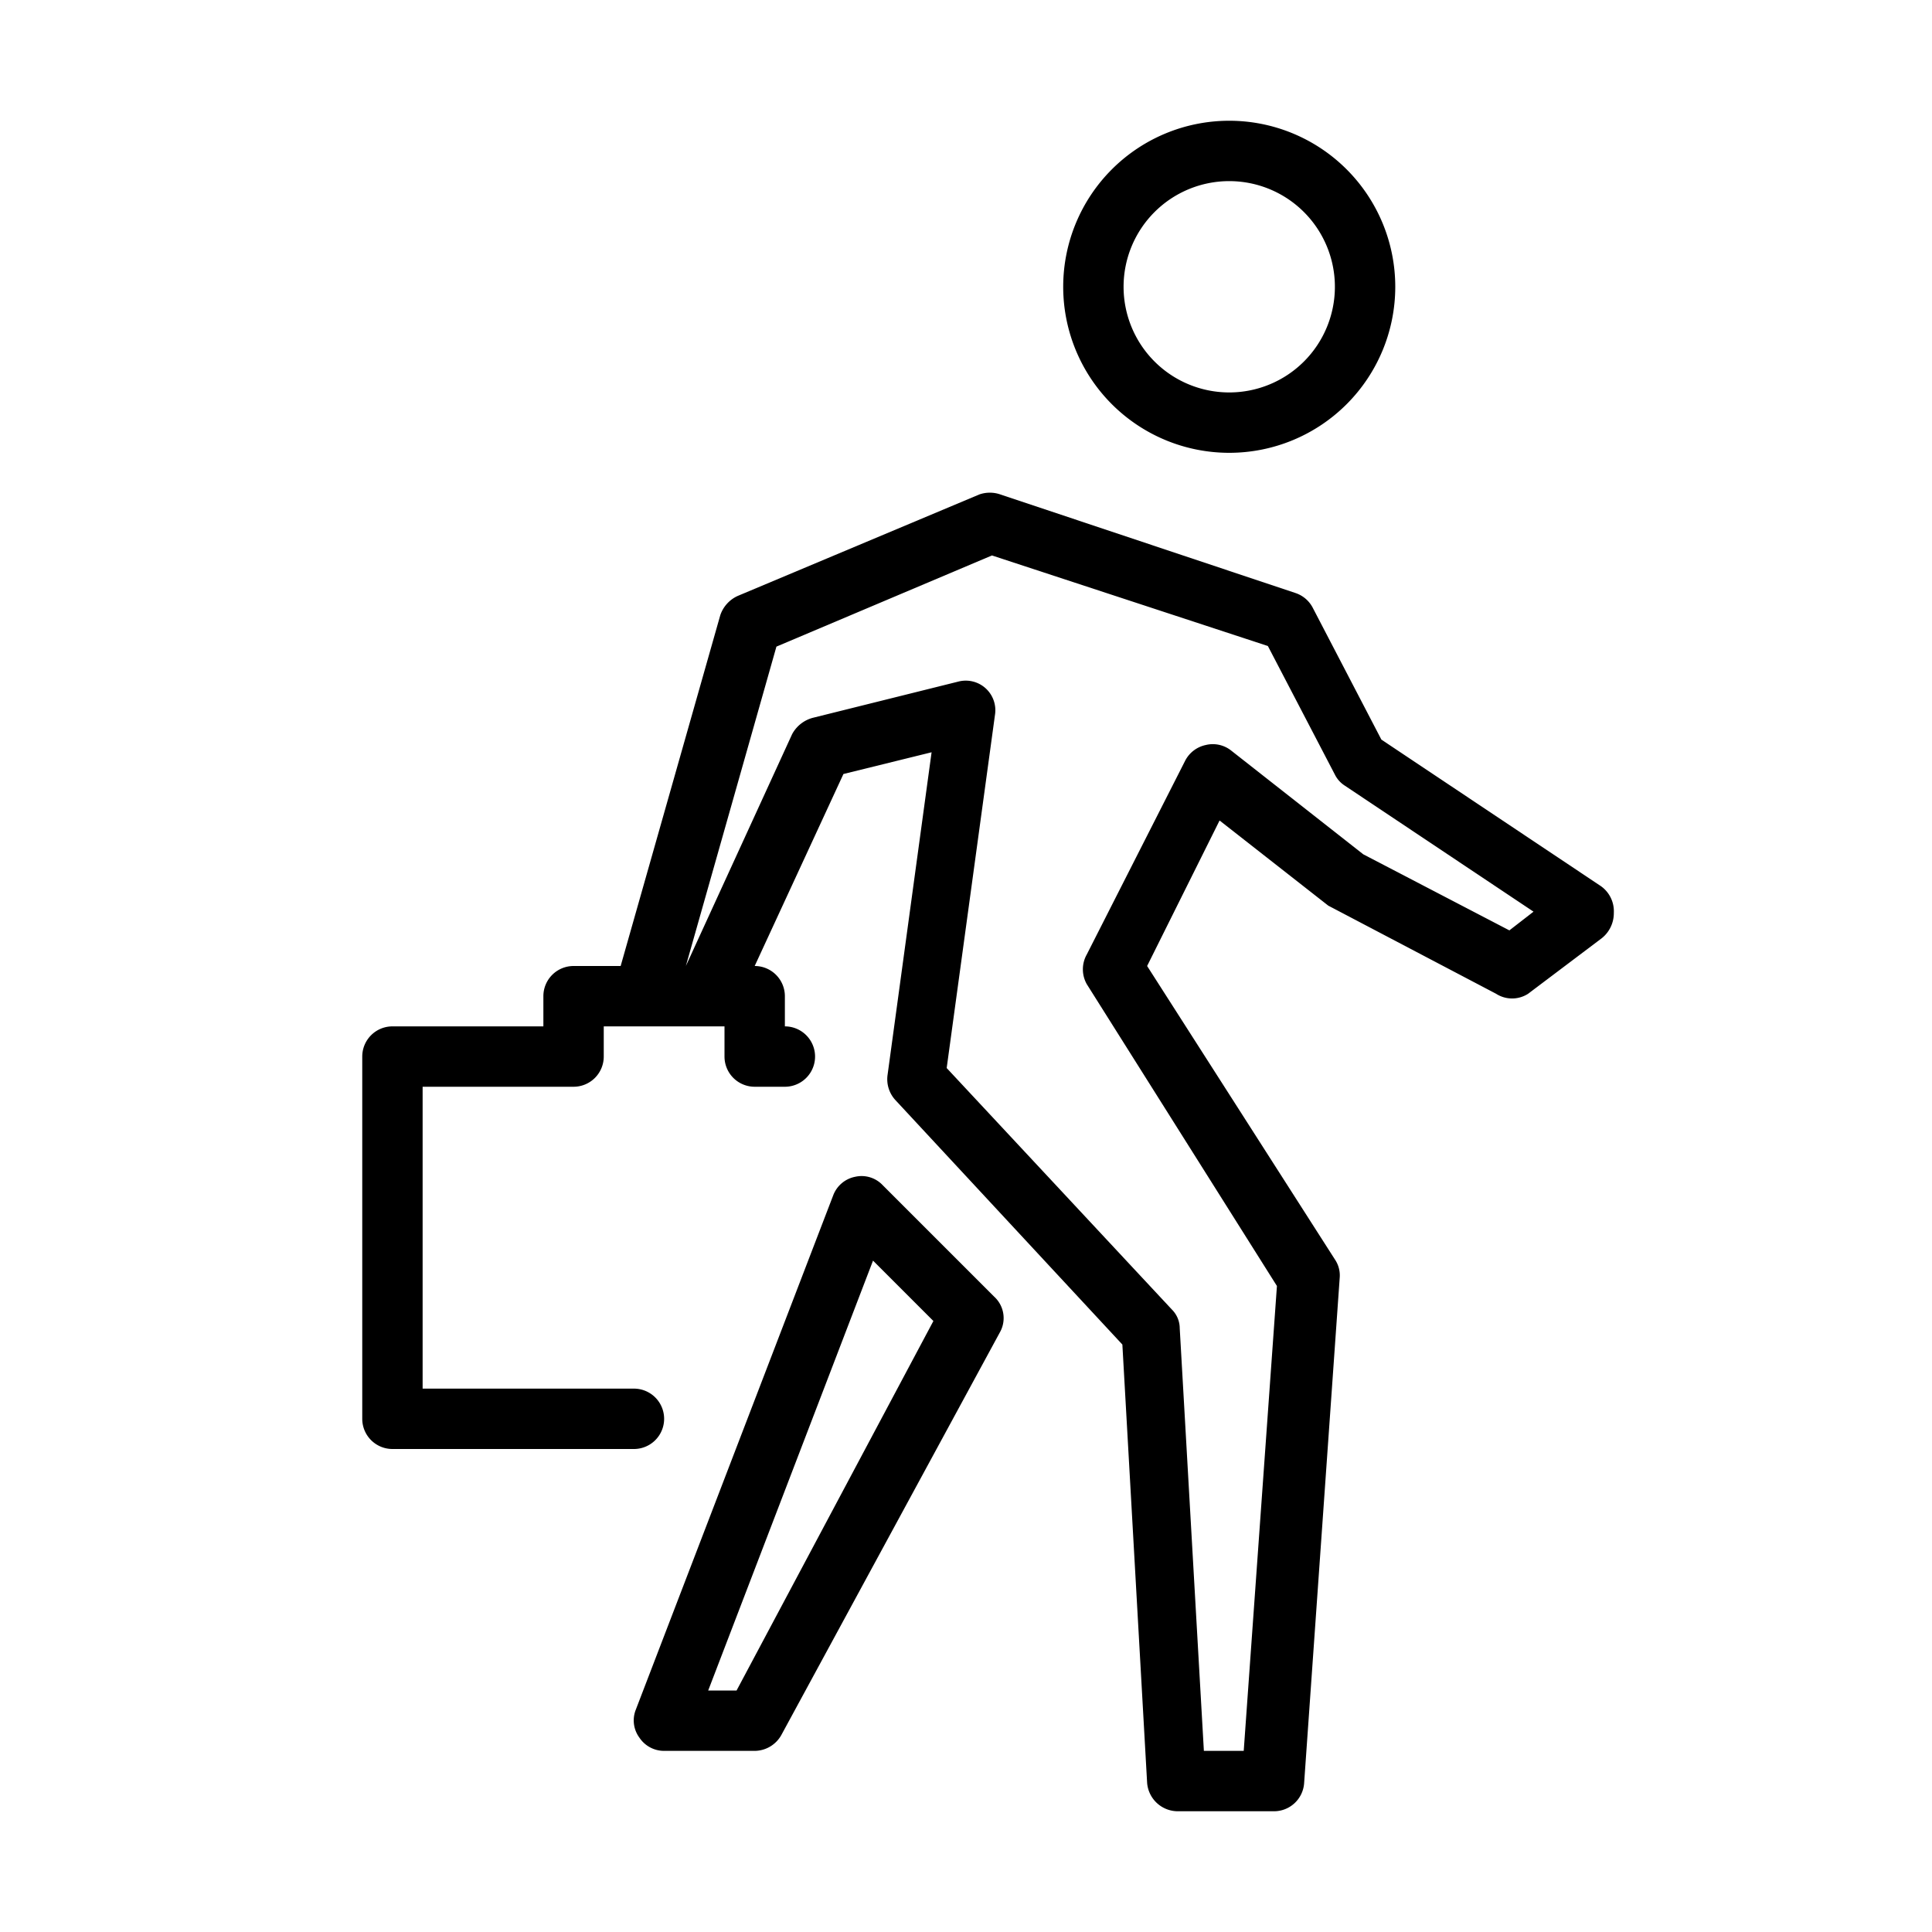 <svg xmlns="http://www.w3.org/2000/svg" width="32" height="32" viewBox="0 0 32 32"><g id="Icons"><path d="M20.36,7.5a2.75,2.75,0,1,0-2.75-2.75A2.75,2.75,0,0,0,20.36,7.5Zm0-4.5a1.75,1.75,0,1,1-1.75,1.75A1.75,1.75,0,0,1,20.36,3Z"/><path d="M26.49,14.66l-3.61-2.41-1.14-2.19a.5.5,0,0,0-.29-.24L16.57,8.19a.53.53,0,0,0-.35,0l-4,1.68a.54.54,0,0,0-.29.32L10.28,16H9.5a.5.5,0,0,0-.5.5V17H6.5a.5.5,0,0,0-.5.5v6a.5.5,0,0,0,.5.5h4a.5.5,0,0,0,0-1H7V18H9.5a.5.5,0,0,0,.5-.5V17h2v.5a.5.5,0,0,0,.5.5H13a.5.5,0,0,0,0-1v-.5a.5.5,0,0,0-.5-.5h0l1.47-3.18,1.46-.36-.73,5.35a.51.51,0,0,0,.13.41l3.76,4.05L19,29.53a.51.51,0,0,0,.5.47h1.6a.5.5,0,0,0,.5-.46l.59-8.38a.47.47,0,0,0-.08-.3L19,16l1.2-2.41L22,15l2.78,1.46a.49.49,0,0,0,.53,0l1.22-.92a.53.53,0,0,0,.2-.42A.51.51,0,0,0,26.49,14.66ZM25,15.41l-2.42-1.26-2.19-1.72a.49.49,0,0,0-.42-.09.5.5,0,0,0-.34.26L18,15.81a.5.5,0,0,0,0,.49l3.15,5L20.6,29h-.66l-.4-7a.44.44,0,0,0-.13-.31l-3.73-4,.8-5.85a.49.49,0,0,0-.61-.55l-2.41.6a.55.55,0,0,0-.34.27L11.36,16h0l1.5-5.29L16.43,9.2,21,10.7l1.11,2.13a.46.46,0,0,0,.16.18l3.13,2.09Z"/><path d="M14.62,19.63a.48.48,0,0,0-.45-.14.49.49,0,0,0-.37.31l-3.27,8.52a.48.48,0,0,0,.06.46A.49.49,0,0,0,11,29h1.5a.51.51,0,0,0,.44-.26l3.62-6.67a.48.48,0,0,0-.09-.59ZM12.2,28h-.47l2.73-7.12,1,1Z"/></g></svg>